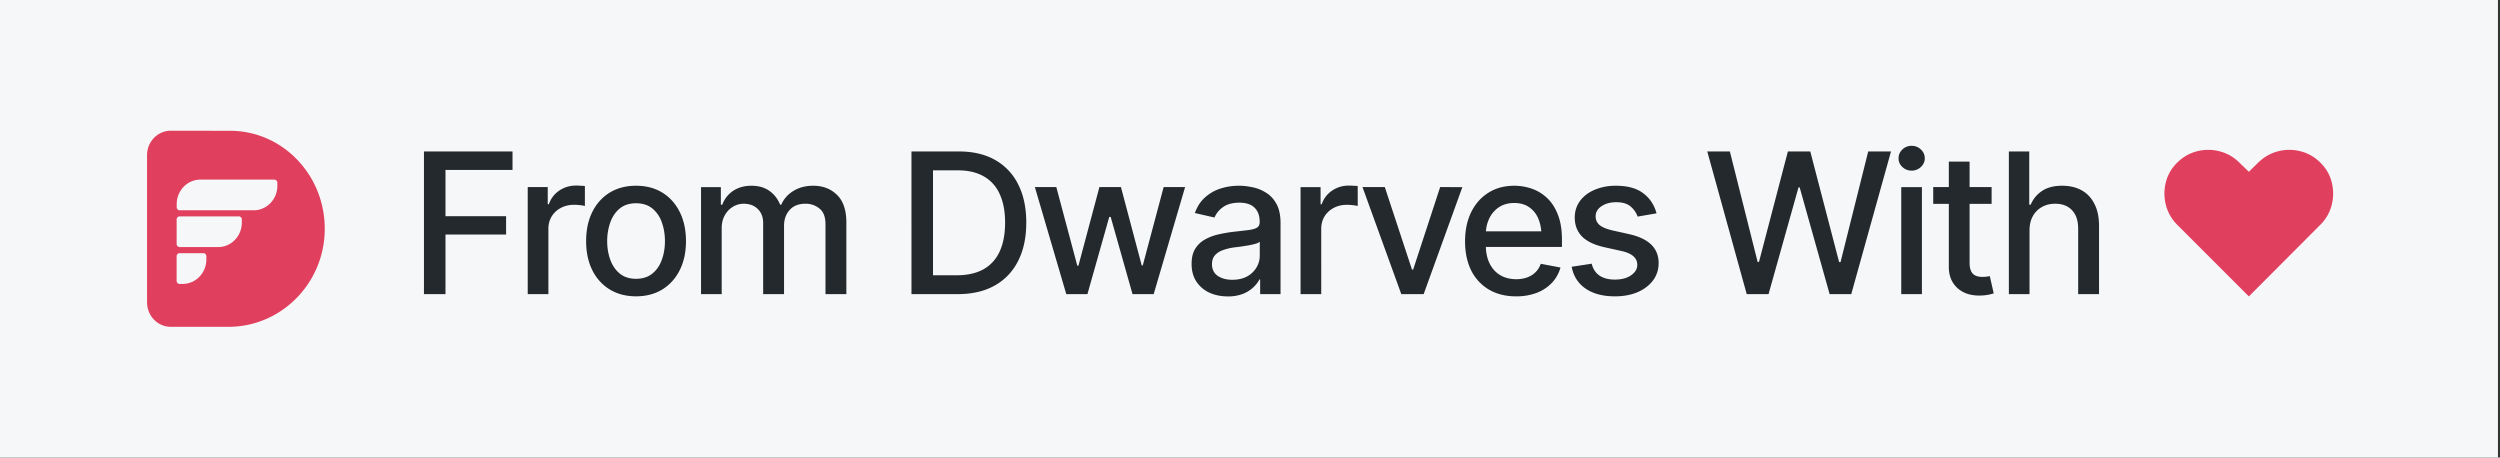 <svg xmlns="http://www.w3.org/2000/svg" width="153" height="28" fill="none"><rect width="100%" height="100%" fill="#333333" stroke="none"/><path fill="#F6F7F9" d="M0 0h152.875v28H0z"/><g clip-path="url(#a)"><path fill="#E13F5E" fill-rule="evenodd" d="M9 18.5c0 .829.649 1.5 1.45 1.5h3.544c3.184 0 5.839-2.624 5.88-5.919.043-3.347-2.568-6.077-5.795-6.077L10.45 8C9.649 8 9 8.671 9 9.5zm1.993-1.124h.186c.802 0 1.45-.671 1.45-1.5v-.193a.184.184 0 0 0-.182-.189h-1.454a.184.184 0 0 0-.183.189v1.505c0 .105.08.188.183.188m0-4.506h4.532c.801 0 1.45-.671 1.45-1.5v-.18a.193.193 0 0 0-.19-.198h-4.52c-.802 0-1.45.672-1.45 1.5v.19c0 .105.08.188.178.188m2.357 2.251h-2.357c-.098 0-.178-.083-.183-.189v-1.5c0-.106.08-.189.183-.189h3.625c.101 0 .182.083.182.189v.188c0 .83-.649 1.501-1.45 1.501" clip-rule="evenodd"/><path fill="#24292E" d="M25.946 18V9.27h5.42v1.13h-4.102v2.83h3.709v1.125h-3.709V18zm6.351 0v-6.55h1.225v1.048h.07q.182-.527.633-.832.457-.31 1.031-.31.117 0 .276.011.164.006.263.018v1.219a3.265 3.265 0 0 0-.668-.07q-.45 0-.808.193-.352.187-.557.521-.2.329-.2.762V18zm6.627.135q-.92 0-1.611-.422a2.85 2.85 0 0 1-1.067-1.184q-.375-.761-.375-1.77 0-1.019.375-1.78.381-.768 1.067-1.19.69-.422 1.611-.422.925 0 1.611.422.687.422 1.067 1.19.38.761.38 1.78 0 1.009-.38 1.77-.382.762-1.066 1.184-.687.422-1.612.422m0-1.073q.605 0 .996-.316.393-.316.58-.838.195-.527.194-1.148 0-.633-.194-1.16a1.85 1.85 0 0 0-.58-.844q-.392-.316-.996-.316-.597 0-.99.316-.387.316-.58.844a3.4 3.4 0 0 0-.194 1.16q0 .621.194 1.148.193.522.58.838.393.317.99.317m3.979.938v-6.55h1.213v1.077h.087q.206-.544.668-.85.47-.31 1.114-.31.656 0 1.095.31.445.306.663.85h.07q.234-.532.744-.843.51-.317 1.213-.317.89 0 1.459.563.568.555.568 1.681V18H50.52v-4.271q0-.669-.363-.961a1.32 1.32 0 0 0-.868-.3q-.621 0-.966.387-.34.382-.34.967V18h-1.278v-4.353q0-.534-.328-.856t-.861-.322a1.25 1.25 0 0 0-.674.193q-.304.187-.492.527-.182.334-.182.774V18zm15.709 0h-2.157v-1.154h2.08q.997 0 1.659-.37.661-.375.99-1.095.328-.727.328-1.758 0-1.025-.328-1.74a2.3 2.3 0 0 0-.967-1.084q-.645-.375-1.6-.375H56.41V9.27h2.29q1.283 0 2.204.521a3.48 3.48 0 0 1 1.412 1.5q.492.973.492 2.332 0 1.366-.498 2.344a3.5 3.5 0 0 1-1.43 1.506q-.937.527-2.267.527M57.1 9.27V18h-1.318V9.27zM65.256 18l-1.922-6.55h1.313l1.283 4.81H66l1.284-4.81h1.318l1.271 4.792h.065l1.277-4.793h1.313L70.606 18H69.31l-1.336-4.723h-.088L66.551 18zm9.885.14q-.622 0-1.125-.228a1.9 1.9 0 0 1-.797-.68q-.293-.444-.293-1.084 0-.555.211-.908.217-.357.58-.568t.809-.317a9 9 0 0 1 .914-.164q.592-.065.955-.11.363-.048.527-.147.17-.105.17-.334v-.03q0-.556-.316-.861-.31-.305-.926-.305-.639 0-1.014.281a1.47 1.47 0 0 0-.51.627l-1.2-.275q.216-.598.626-.96.416-.37.95-.54a3.7 3.7 0 0 1 1.124-.17q.393 0 .833.094.439.088.826.334.392.24.638.691.246.452.246 1.166V18h-1.248v-.896h-.046q-.118.24-.37.48a2 2 0 0 1-.632.398 2.5 2.5 0 0 1-.932.159m.275-1.019q.534 0 .909-.205a1.5 1.5 0 0 0 .574-.55q.2-.341.199-.721v-.85a.7.7 0 0 1-.264.123 4 4 0 0 1-.44.1q-.244.04-.48.076-.234.03-.392.047-.368.053-.674.164-.305.105-.492.316-.182.206-.182.545 0 .474.352.715.351.24.89.24m4.178.879v-6.55h1.225v1.048h.07q.181-.527.633-.832.456-.31 1.031-.31.117 0 .276.011.164.006.263.018v1.219a3.265 3.265 0 0 0-.668-.07q-.45 0-.808.193a1.43 1.43 0 0 0-.557.521q-.2.329-.2.762V18zm9.903-6.55L87.129 18h-1.37l-2.374-6.55h1.365l1.664 5.05h.07l1.653-5.05zm3.287 6.685q-.962 0-1.665-.416a2.8 2.8 0 0 1-1.084-1.172q-.374-.762-.374-1.776 0-1.007.369-1.775.375-.768 1.049-1.195.68-.434 1.593-.434.556 0 1.078.182.522.18.938.574t.656 1.02q.246.627.246 1.511v.457h-5.209v-.955h4.553l-.592.317q0-.604-.187-1.067a1.56 1.56 0 0 0-.563-.72q-.37-.264-.92-.264t-.943.263a1.7 1.7 0 0 0-.592.698q-.205.433-.205.949v.65q0 .674.234 1.143t.65.715q.422.246.98.246.362 0 .655-.105.3-.105.516-.317.217-.21.328-.521l1.207.228q-.146.527-.515.926a2.5 2.5 0 0 1-.932.621 3.5 3.5 0 0 1-1.271.217m8.595-5.08-1.154.199a1.44 1.44 0 0 0-.416-.604q-.3-.275-.897-.275-.539 0-.902.246-.357.24-.357.615 0 .33.24.534.246.204.78.328l1.048.234q.897.206 1.342.645t.445 1.125q0 .591-.34 1.054-.34.457-.943.721-.603.258-1.395.258-1.101 0-1.793-.475-.69-.475-.85-1.336l1.225-.187q.118.48.475.726.363.246.938.246.621 0 .996-.263.381-.264.381-.639-.001-.62-.926-.838l-1.108-.246q-.92-.21-1.359-.662-.435-.458-.434-1.149 0-.58.323-1.019.327-.44.896-.68a3.3 3.3 0 0 1 1.307-.246q1.065 0 1.67.463.609.463.808 1.225m5.52 4.945-2.414-8.73h1.383l1.699 6.761h.082l1.769-6.761h1.371l1.764 6.767h.088l1.693-6.767h1.395L113.297 18h-1.324l-1.834-6.533h-.07L108.235 18zm9.457 0v-6.55h1.265V18zm.639-7.559a.8.8 0 0 1-.569-.222.7.7 0 0 1-.234-.533q0-.317.234-.54a.8.8 0 0 1 .569-.222q.328 0 .562.222.24.224.24.54 0 .31-.24.533a.8.8 0 0 1-.562.222m4.892 1.008v1.026h-3.574v-1.026zm-2.619-1.558h1.271v6.187q0 .451.188.662.188.205.603.205.1 0 .211-.011.118-.012.235-.036l.24 1.055q-.194.064-.422.1a3 3 0 0 1-.457.035q-.849 0-1.359-.475-.51-.48-.51-1.277zm4.939 4.224V18h-1.265V9.27h1.248v3.257h.088q.228-.532.697-.843.474-.317 1.236-.317.674 0 1.178.276.504.275.785.826.288.55.287 1.37V18h-1.277v-4.008q0-.727-.375-1.125-.37-.398-1.031-.398-.458 0-.809.199-.351.193-.557.557-.204.363-.205.89"/><path fill="#E13F5E" d="m137.631 18.14-4.383-4.382a2.64 2.64 0 0 1-.697-1.219 2.8 2.8 0 0 1 0-1.389q.176-.69.697-1.2.534-.522 1.213-.692a2.7 2.7 0 0 1 1.366 0 2.6 2.6 0 0 1 1.218.691l.586.563.574-.563q.54-.521 1.219-.691a2.7 2.7 0 0 1 1.365 0q.686.17 1.213.691.522.51.698 1.201t0 1.39a2.57 2.57 0 0 1-.698 1.218z"/></g><defs><clipPath id="a"><path fill="#fff" d="M9 4h134.875v20H9z"/></clipPath></defs></svg>